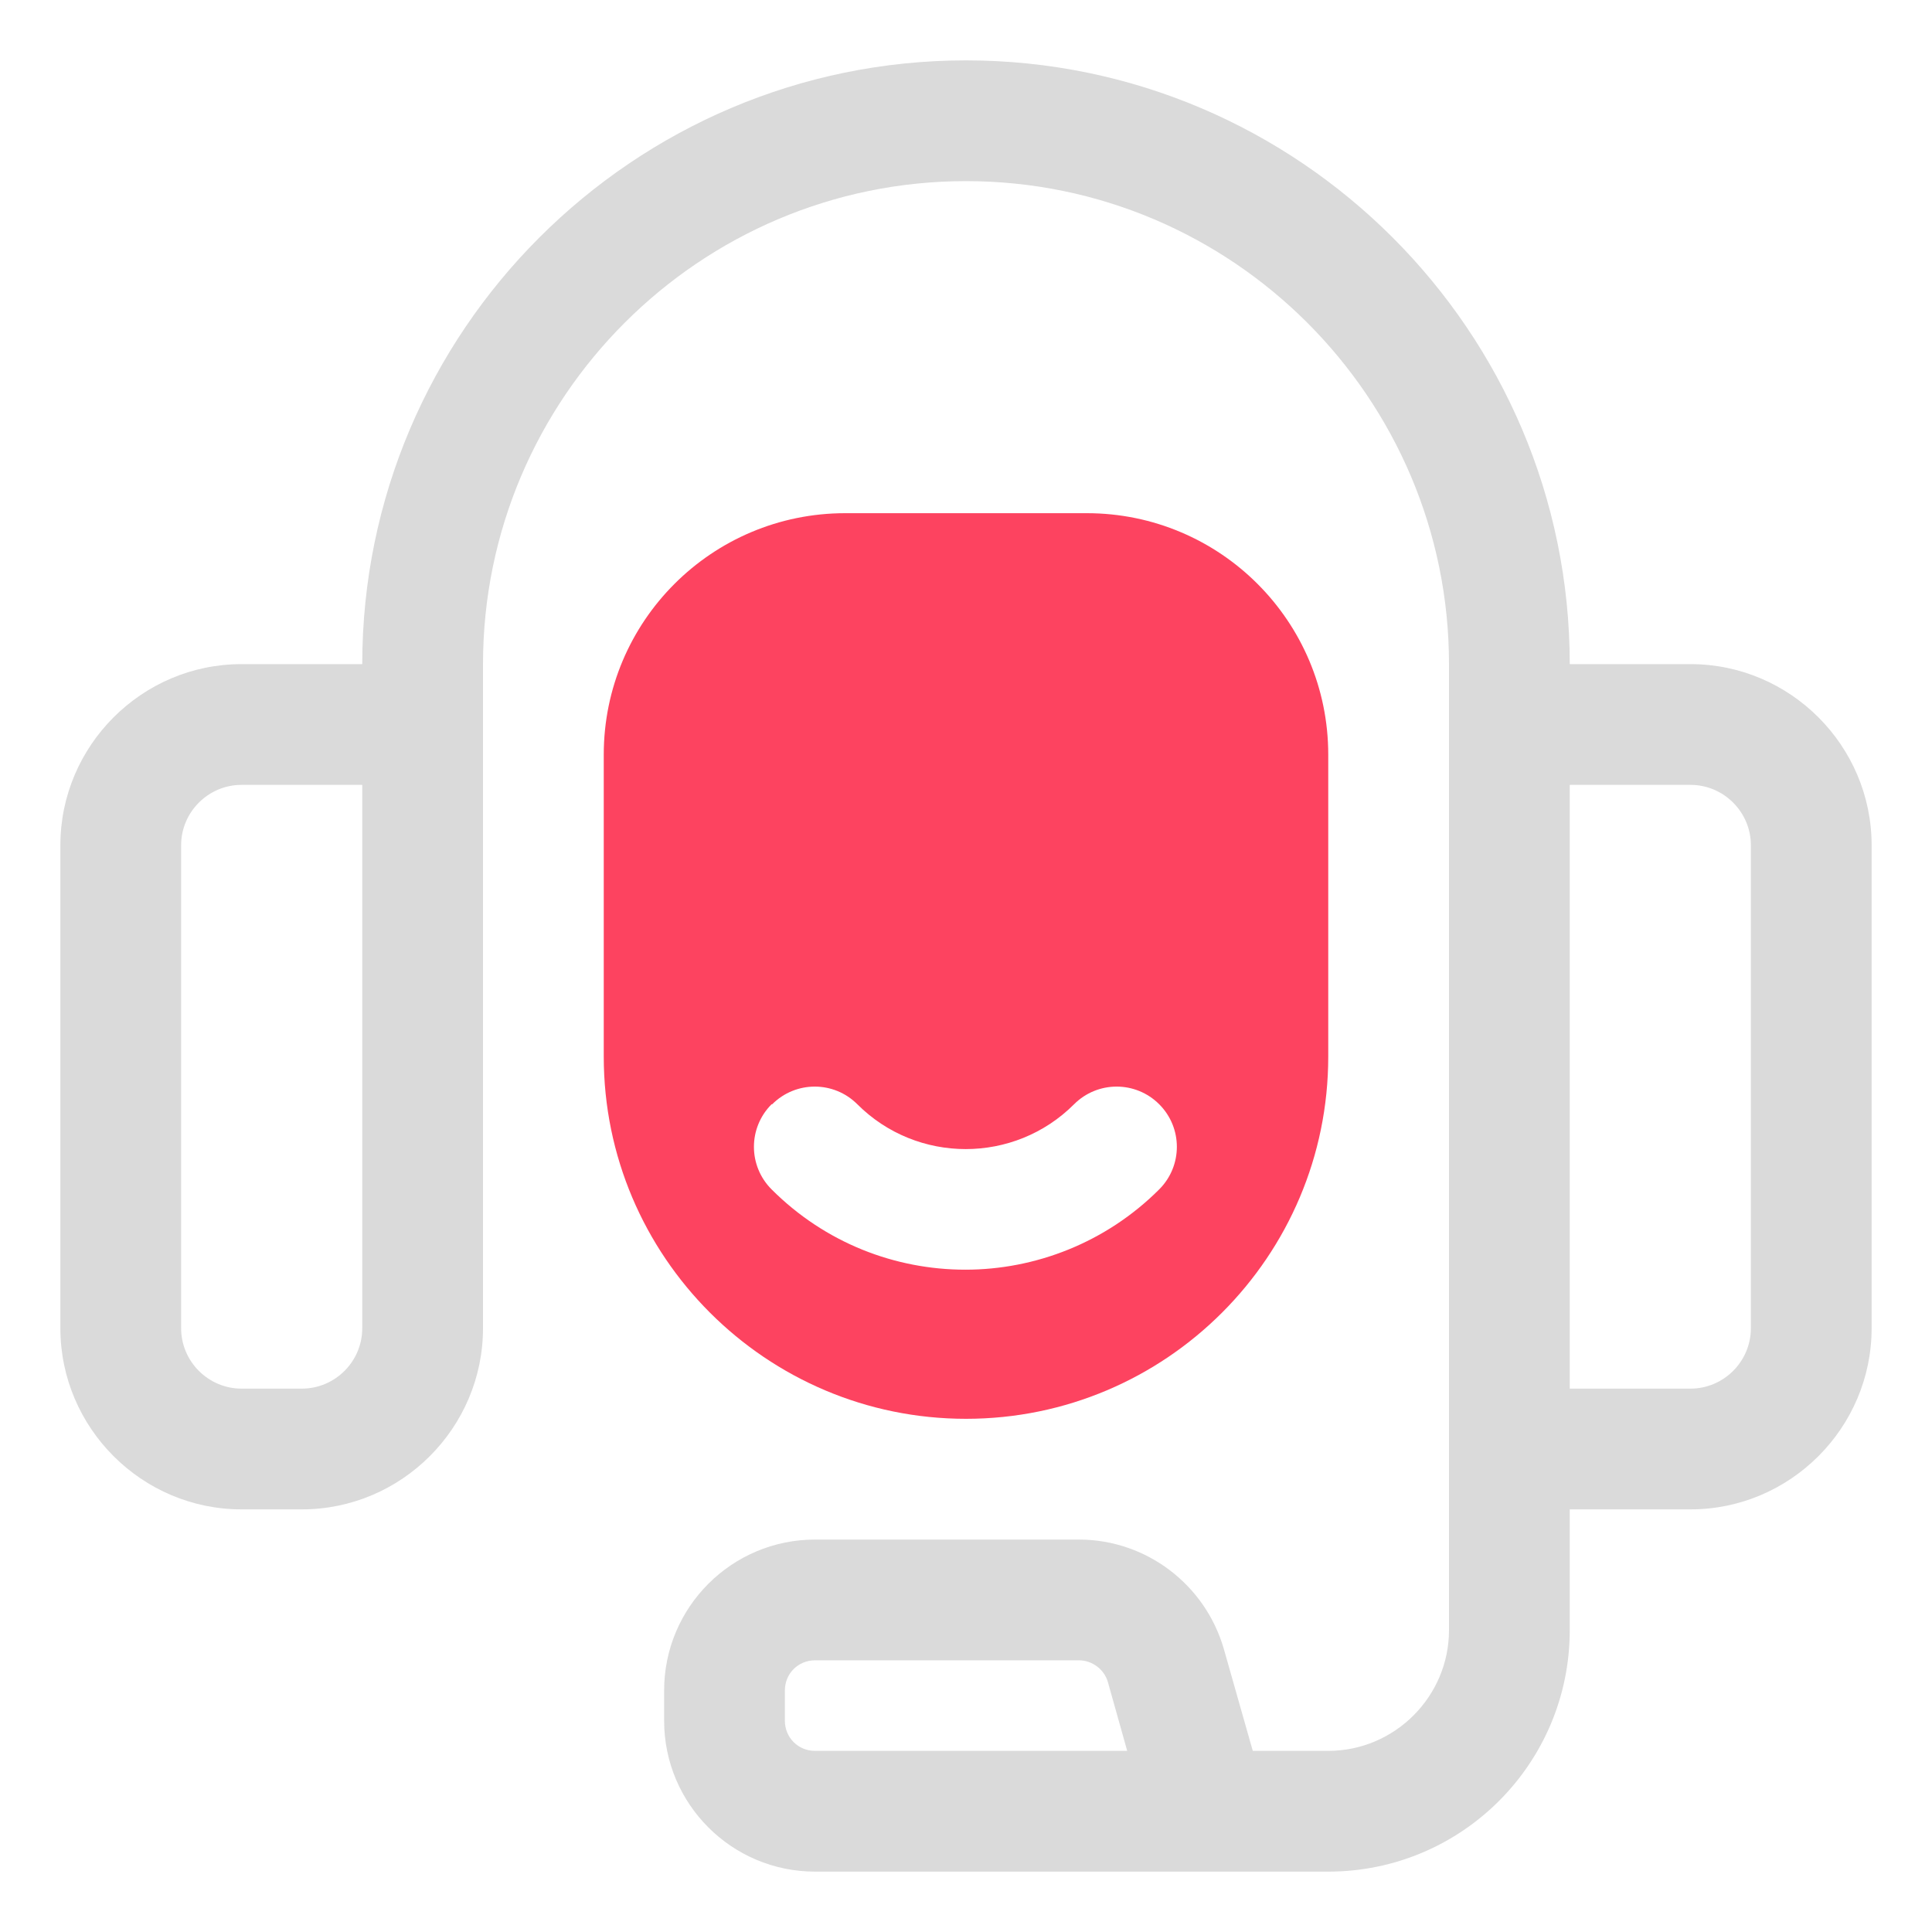<?xml version="1.0" encoding="UTF-8"?>
<svg id="OBJECT" xmlns="http://www.w3.org/2000/svg" viewBox="0 0 32 32">
  <defs>
    <style>
      .cls-1 {
        fill: #FD4360;
      }

      .cls-1, .cls-2 {
        stroke-width: 0px;
      }

      .cls-2 {
        fill: #dadada;
      }
    </style>
  </defs>
  <path class="cls-2" d="m28,11h-2c0-5.51-4.49-10-10-10S6,5.49,6,11h-2c-1.65,0-3,1.35-3,3v8c0,1.65,1.35,3,3,3h1c1.65,0,3-1.35,3-3v-11c0-4.41,3.59-8,8-8s8,3.59,8,8v16c0,1.1-.9,2-2,2h-1.25l-.48-1.69c-.31-1.07-1.29-1.81-2.4-1.81h-4.37c-1.38,0-2.5,1.12-2.5,2.5v.5c0,1.38,1.12,2.5,2.5,2.5h8.5c2.21,0,4-1.79,4-4v-2h2c1.65,0,3-1.35,3-3v-8c0-1.65-1.35-3-3-3ZM6,22c0,.55-.45,1-1,1h-1c-.55,0-1-.45-1-1v-8c0-.55.45-1,1-1h2v9Zm7.5,7c-.28,0-.5-.22-.5-.5v-.5c0-.28.22-.5.5-.5h4.37c.22,0,.42.15.48.36l.32,1.14h-5.17Zm15.5-7c0,.55-.45,1-1,1h-2v-10h2c.55,0,1,.45,1,1v8Z"/>
  <path class="cls-1" d="m16,23.5c3.31,0,6-2.69,6-6v-5c0-2.21-1.79-4-4-4h-4c-2.21,0-4,1.79-4,4v5c0,3.31,2.69,6,6,6Zm-3.21-5.21c.39-.39,1.02-.39,1.41,0,.99.99,2.6.99,3.59,0,.39-.39,1.02-.39,1.41,0s.39,1.02,0,1.41c-.88.88-2.05,1.33-3.21,1.33s-2.32-.44-3.21-1.33c-.39-.39-.39-1.02,0-1.41Z"/>
</svg>
